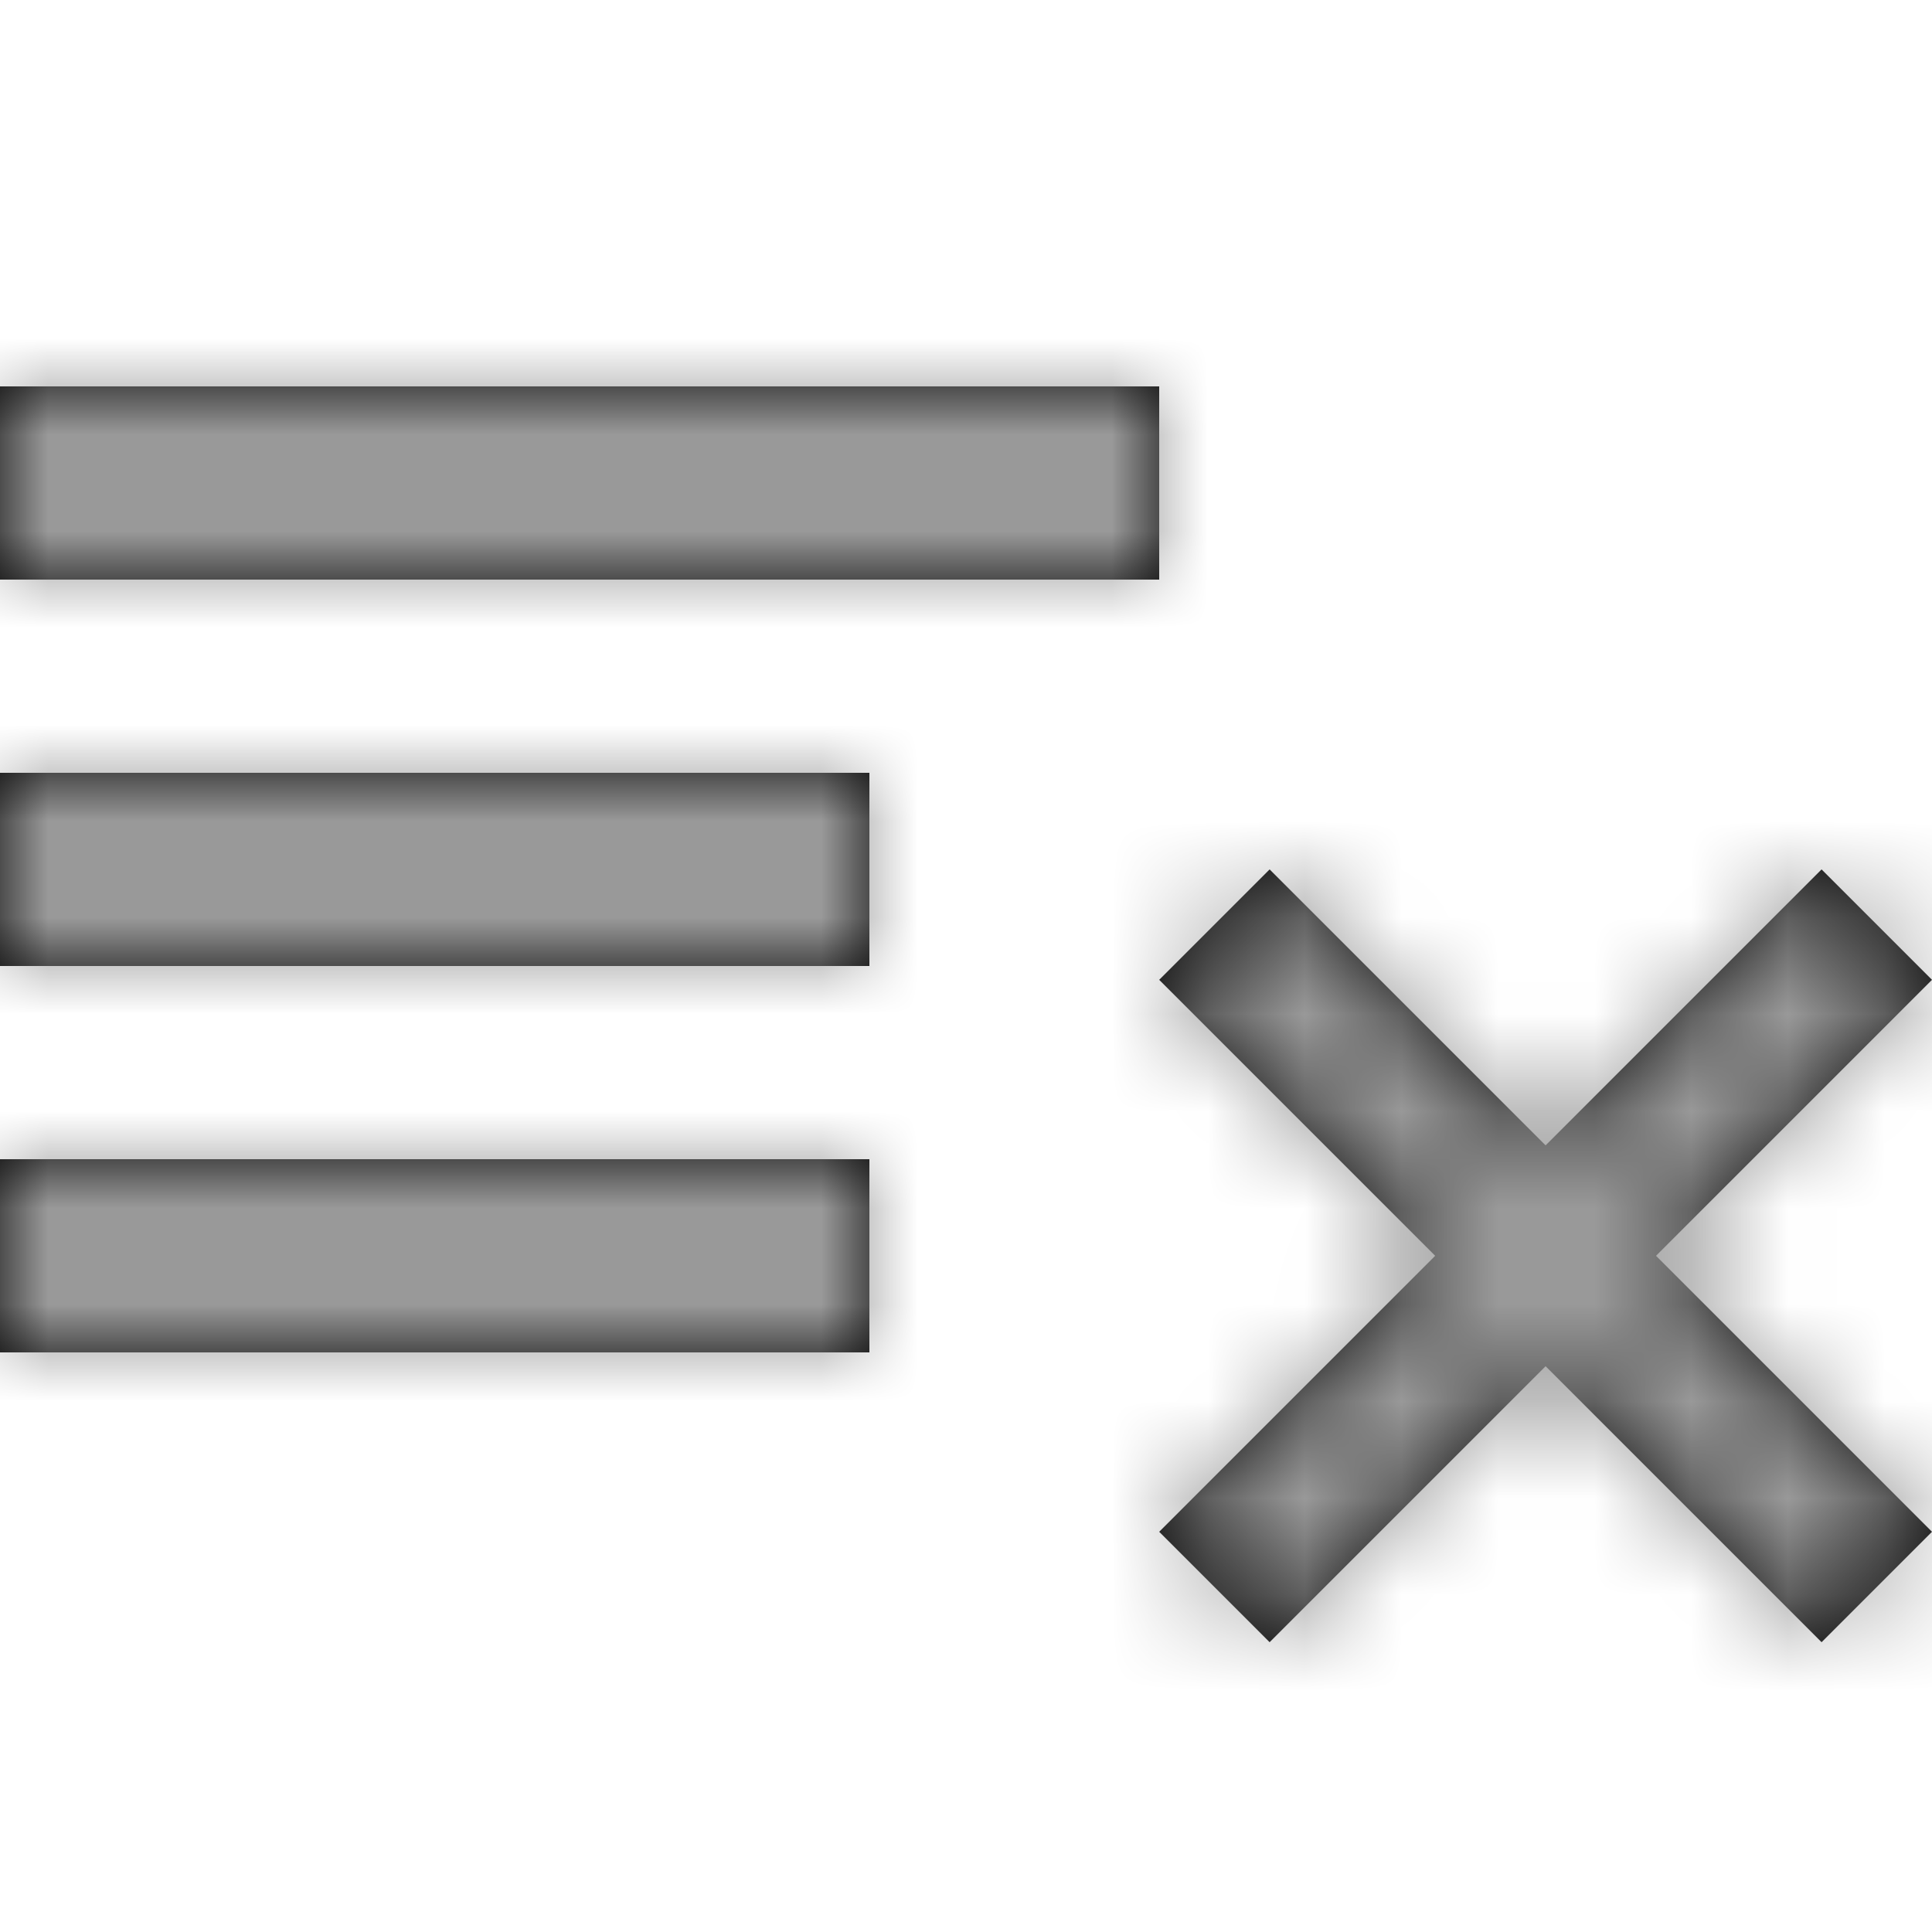 <svg xmlns="http://www.w3.org/2000/svg" xmlns:xlink="http://www.w3.org/1999/xlink" width="20" height="20" viewBox="0 0 20 20">
  <defs>
    <path id="ic_unassign-a" d="M9,4 L0,4 L0,6 L9,6 L9,4 L9,4 Z M12,-1.77635684e-15 L0,-1.77635684e-15 L0,2 L12,2 L12,-1.77635684e-15 L12,-1.77635684e-15 Z M0,10 L0,8 L9,8 L9,10 L0,10 Z M13.143,5 L16,7.857 L18.857,5 L20,6.143 L17.143,9 L20,11.857 L18.857,13 L16,10.143 L13.143,13 L12,11.857 L14.857,9 L12,6.143 L13.143,5 Z"/>
  </defs>
  <g fill="none" fill-rule="evenodd">
    <rect width="20" height="20"/>
    <g transform="translate(0 4)">
      <mask id="ic_unassign-b" fill="#fff">
        <use xlink:href="#ic_unassign-a"/>
      </mask>
      <use fill="#000" xlink:href="#ic_unassign-a"/>
      <g fill="#999" mask="url(#ic_unassign-b)">
        <rect width="30" height="30" transform="translate(-5 -9)"/>
      </g>
    </g>
  </g>
</svg>
